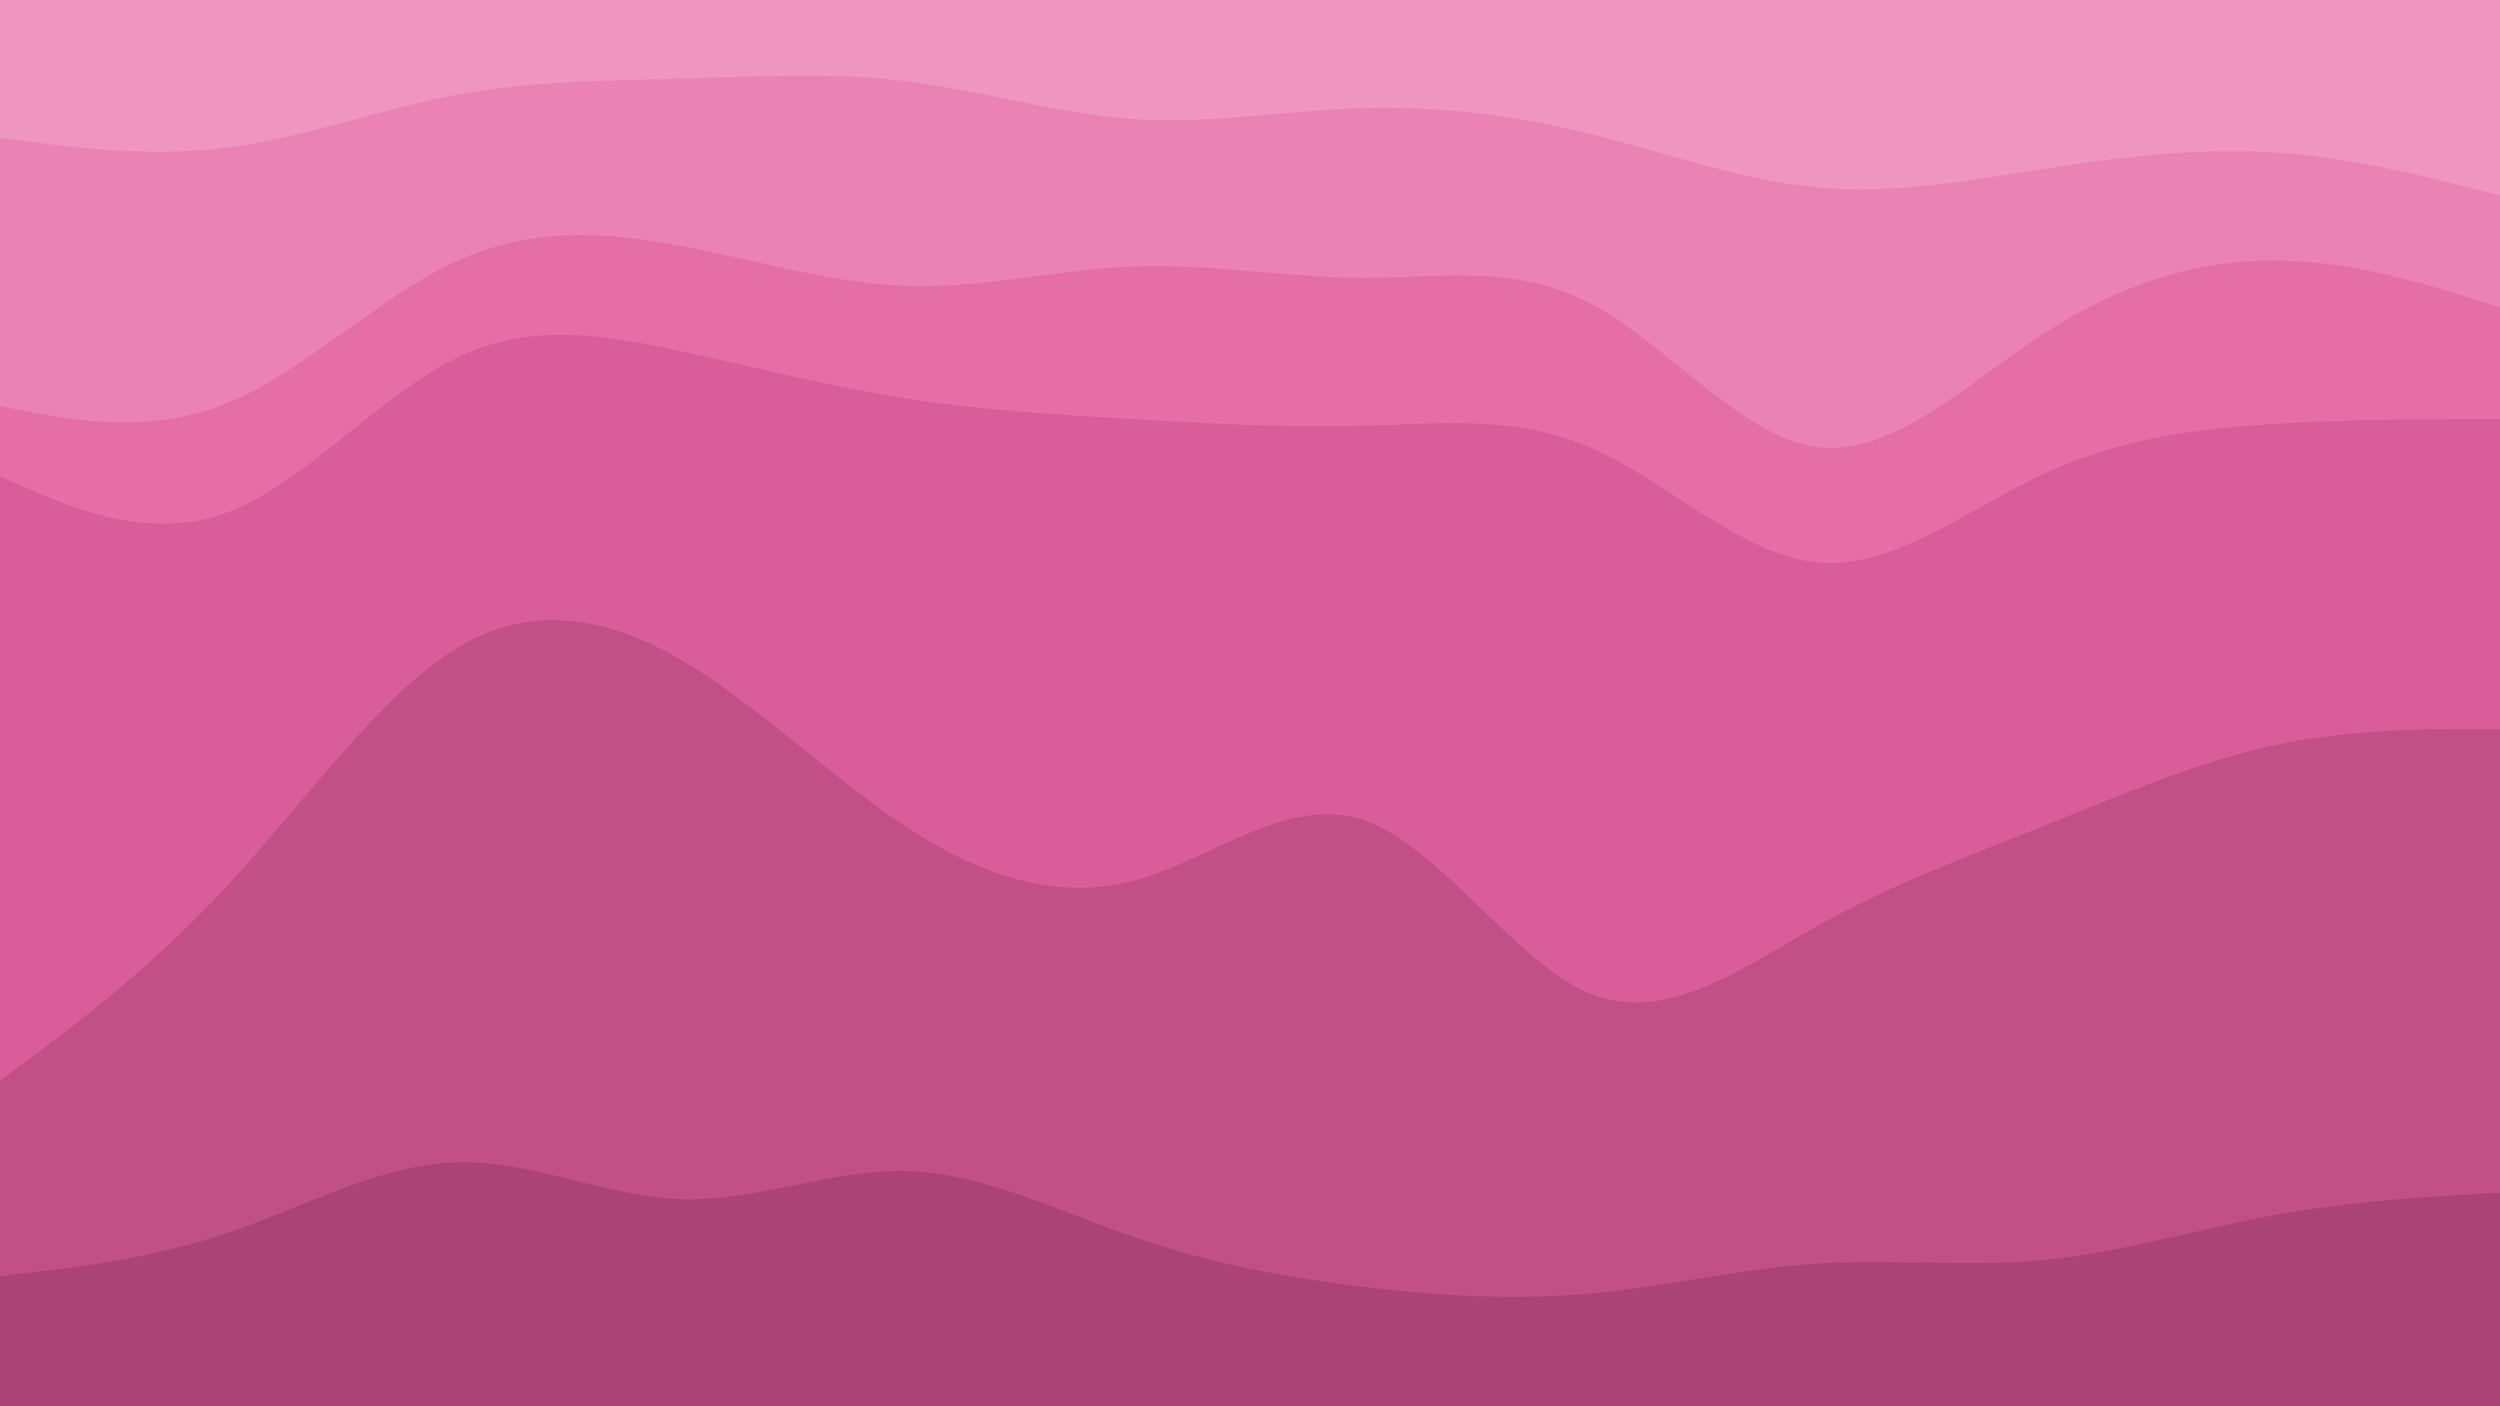 <svg id="visual" viewBox="0 0 960 540" width="960" height="540" xmlns="http://www.w3.org/2000/svg" xmlns:xlink="http://www.w3.org/1999/xlink" version="1.1"><path d="M0 55L14.5 56.8C29 58.7 58 62.3 87.2 58.7C116.3 55 145.7 44 174.8 38.5C204 33 233 33 262 32.2C291 31.3 320 29.7 349 33.3C378 37 407 46 436.2 47.8C465.3 49.7 494.7 44.3 523.8 43.5C553 42.7 582 46.3 611 53.5C640 60.7 669 71.3 698 74C727 76.7 756 71.3 785.2 66.8C814.3 62.3 843.7 58.7 872.8 60.5C902 62.3 931 69.7 945.5 73.3L960 77L960 0L945.5 0C931 0 902 0 872.8 0C843.7 0 814.3 0 785.2 0C756 0 727 0 698 0C669 0 640 0 611 0C582 0 553 0 523.8 0C494.7 0 465.3 0 436.2 0C407 0 378 0 349 0C320 0 291 0 262 0C233 0 204 0 174.8 0C145.7 0 116.3 0 87.2 0C58 0 29 0 14.5 0L0 0Z" fill="#ee96bf"></path><path d="M0 158L14.5 160.7C29 163.3 58 168.7 87.2 156.8C116.3 145 145.7 116 174.8 102.5C204 89 233 91 262 96.5C291 102 320 111 349 111.8C378 112.7 407 105.3 436.2 104.3C465.3 103.3 494.7 108.7 523.8 108.7C553 108.7 582 103.3 611 118.7C640 134 669 170 698 173.7C727 177.3 756 148.7 785.2 129.8C814.3 111 843.7 102 872.8 102C902 102 931 111 945.5 115.5L960 120L960 75L945.5 71.3C931 67.7 902 60.3 872.8 58.5C843.7 56.7 814.3 60.3 785.2 64.8C756 69.3 727 74.7 698 72C669 69.3 640 58.7 611 51.5C582 44.3 553 40.7 523.8 41.5C494.7 42.3 465.3 47.7 436.2 45.8C407 44 378 35 349 31.3C320 27.7 291 29.3 262 30.2C233 31 204 31 174.8 36.5C145.7 42 116.3 53 87.2 56.7C58 60.3 29 56.7 14.5 54.8L0 53Z" fill="#ea82b3"></path><path d="M0 185L14.5 191.2C29 197.3 58 209.7 87.2 198.8C116.3 188 145.7 154 174.8 139.7C204 125.3 233 130.7 262 137C291 143.3 320 150.7 349 155.2C378 159.7 407 161.3 436.2 163C465.3 164.7 494.7 166.3 523.8 165.5C553 164.7 582 161.3 611 174C640 186.7 669 215.3 698 218C727 220.7 756 197.3 785.2 183.8C814.3 170.3 843.7 166.7 872.8 164.8C902 163 931 163 945.5 163L960 163L960 118L945.5 113.5C931 109 902 100 872.8 100C843.7 100 814.3 109 785.2 127.8C756 146.7 727 175.3 698 171.7C669 168 640 132 611 116.7C582 101.3 553 106.7 523.8 106.7C494.7 106.7 465.3 101.3 436.2 102.3C407 103.3 378 110.7 349 109.8C320 109 291 100 262 94.5C233 89 204 87 174.8 100.5C145.7 114 116.3 143 87.2 154.8C58 166.7 29 161.3 14.5 158.7L0 156Z" fill="#e56ea7"></path><path d="M0 417L14.5 406.2C29 395.3 58 373.7 87.2 342.2C116.3 310.7 145.7 269.3 174.8 251.3C204 233.3 233 238.7 262 255.7C291 272.7 320 301.3 349 320.2C378 339 407 348 436.2 340C465.3 332 494.7 307 523.8 317C553 327 582 372 611 383.7C640 395.3 669 373.7 698 357.5C727 341.3 756 330.7 785.2 319C814.3 307.3 843.7 294.7 872.8 288.3C902 282 931 282 945.5 282L960 282L960 161L945.5 161C931 161 902 161 872.8 162.8C843.7 164.7 814.3 168.3 785.2 181.8C756 195.3 727 218.7 698 216C669 213.3 640 184.7 611 172C582 159.3 553 162.7 523.8 163.5C494.7 164.3 465.3 162.7 436.2 161C407 159.3 378 157.7 349 153.2C320 148.7 291 141.3 262 135C233 128.7 204 123.3 174.8 137.7C145.7 152 116.3 186 87.2 196.8C58 207.7 29 195.3 14.5 189.2L0 183Z" fill="#d85d98"></path><path d="M0 492L14.5 490.3C29 488.7 58 485.3 87.2 475.5C116.3 465.7 145.7 449.3 174.8 448.3C204 447.3 233 461.7 262 462.5C291 463.3 320 450.7 349 451.7C378 452.7 407 467.3 436.2 477.3C465.3 487.3 494.7 492.7 523.8 496.2C553 499.7 582 501.3 611 498.7C640 496 669 489 698 487.2C727 485.3 756 488.7 785.2 485.8C814.3 483 843.7 474 872.8 468.7C902 463.3 931 461.7 945.5 460.8L960 460L960 280L945.5 280C931 280 902 280 872.8 286.3C843.7 292.7 814.3 305.3 785.2 317C756 328.7 727 339.3 698 355.5C669 371.7 640 393.3 611 381.7C582 370 553 325 523.8 315C494.7 305 465.3 330 436.2 338C407 346 378 337 349 318.2C320 299.3 291 270.7 262 253.7C233 236.7 204 231.3 174.8 249.3C145.7 267.3 116.3 308.7 87.2 340.2C58 371.7 29 393.3 14.5 404.2L0 415Z" fill="#c15086"></path><path d="M0 541L14.5 541C29 541 58 541 87.2 541C116.3 541 145.7 541 174.8 541C204 541 233 541 262 541C291 541 320 541 349 541C378 541 407 541 436.2 541C465.3 541 494.7 541 523.8 541C553 541 582 541 611 541C640 541 669 541 698 541C727 541 756 541 785.2 541C814.3 541 843.7 541 872.8 541C902 541 931 541 945.5 541L960 541L960 458L945.5 458.8C931 459.7 902 461.3 872.8 466.7C843.7 472 814.3 481 785.2 483.8C756 486.7 727 483.3 698 485.2C669 487 640 494 611 496.7C582 499.3 553 497.7 523.8 494.2C494.7 490.7 465.3 485.3 436.2 475.3C407 465.3 378 450.7 349 449.7C320 448.7 291 461.3 262 460.5C233 459.7 204 445.3 174.8 446.3C145.7 447.3 116.3 463.7 87.2 473.5C58 483.3 29 486.7 14.5 488.3L0 490Z" fill="#ab4475"></path></svg>